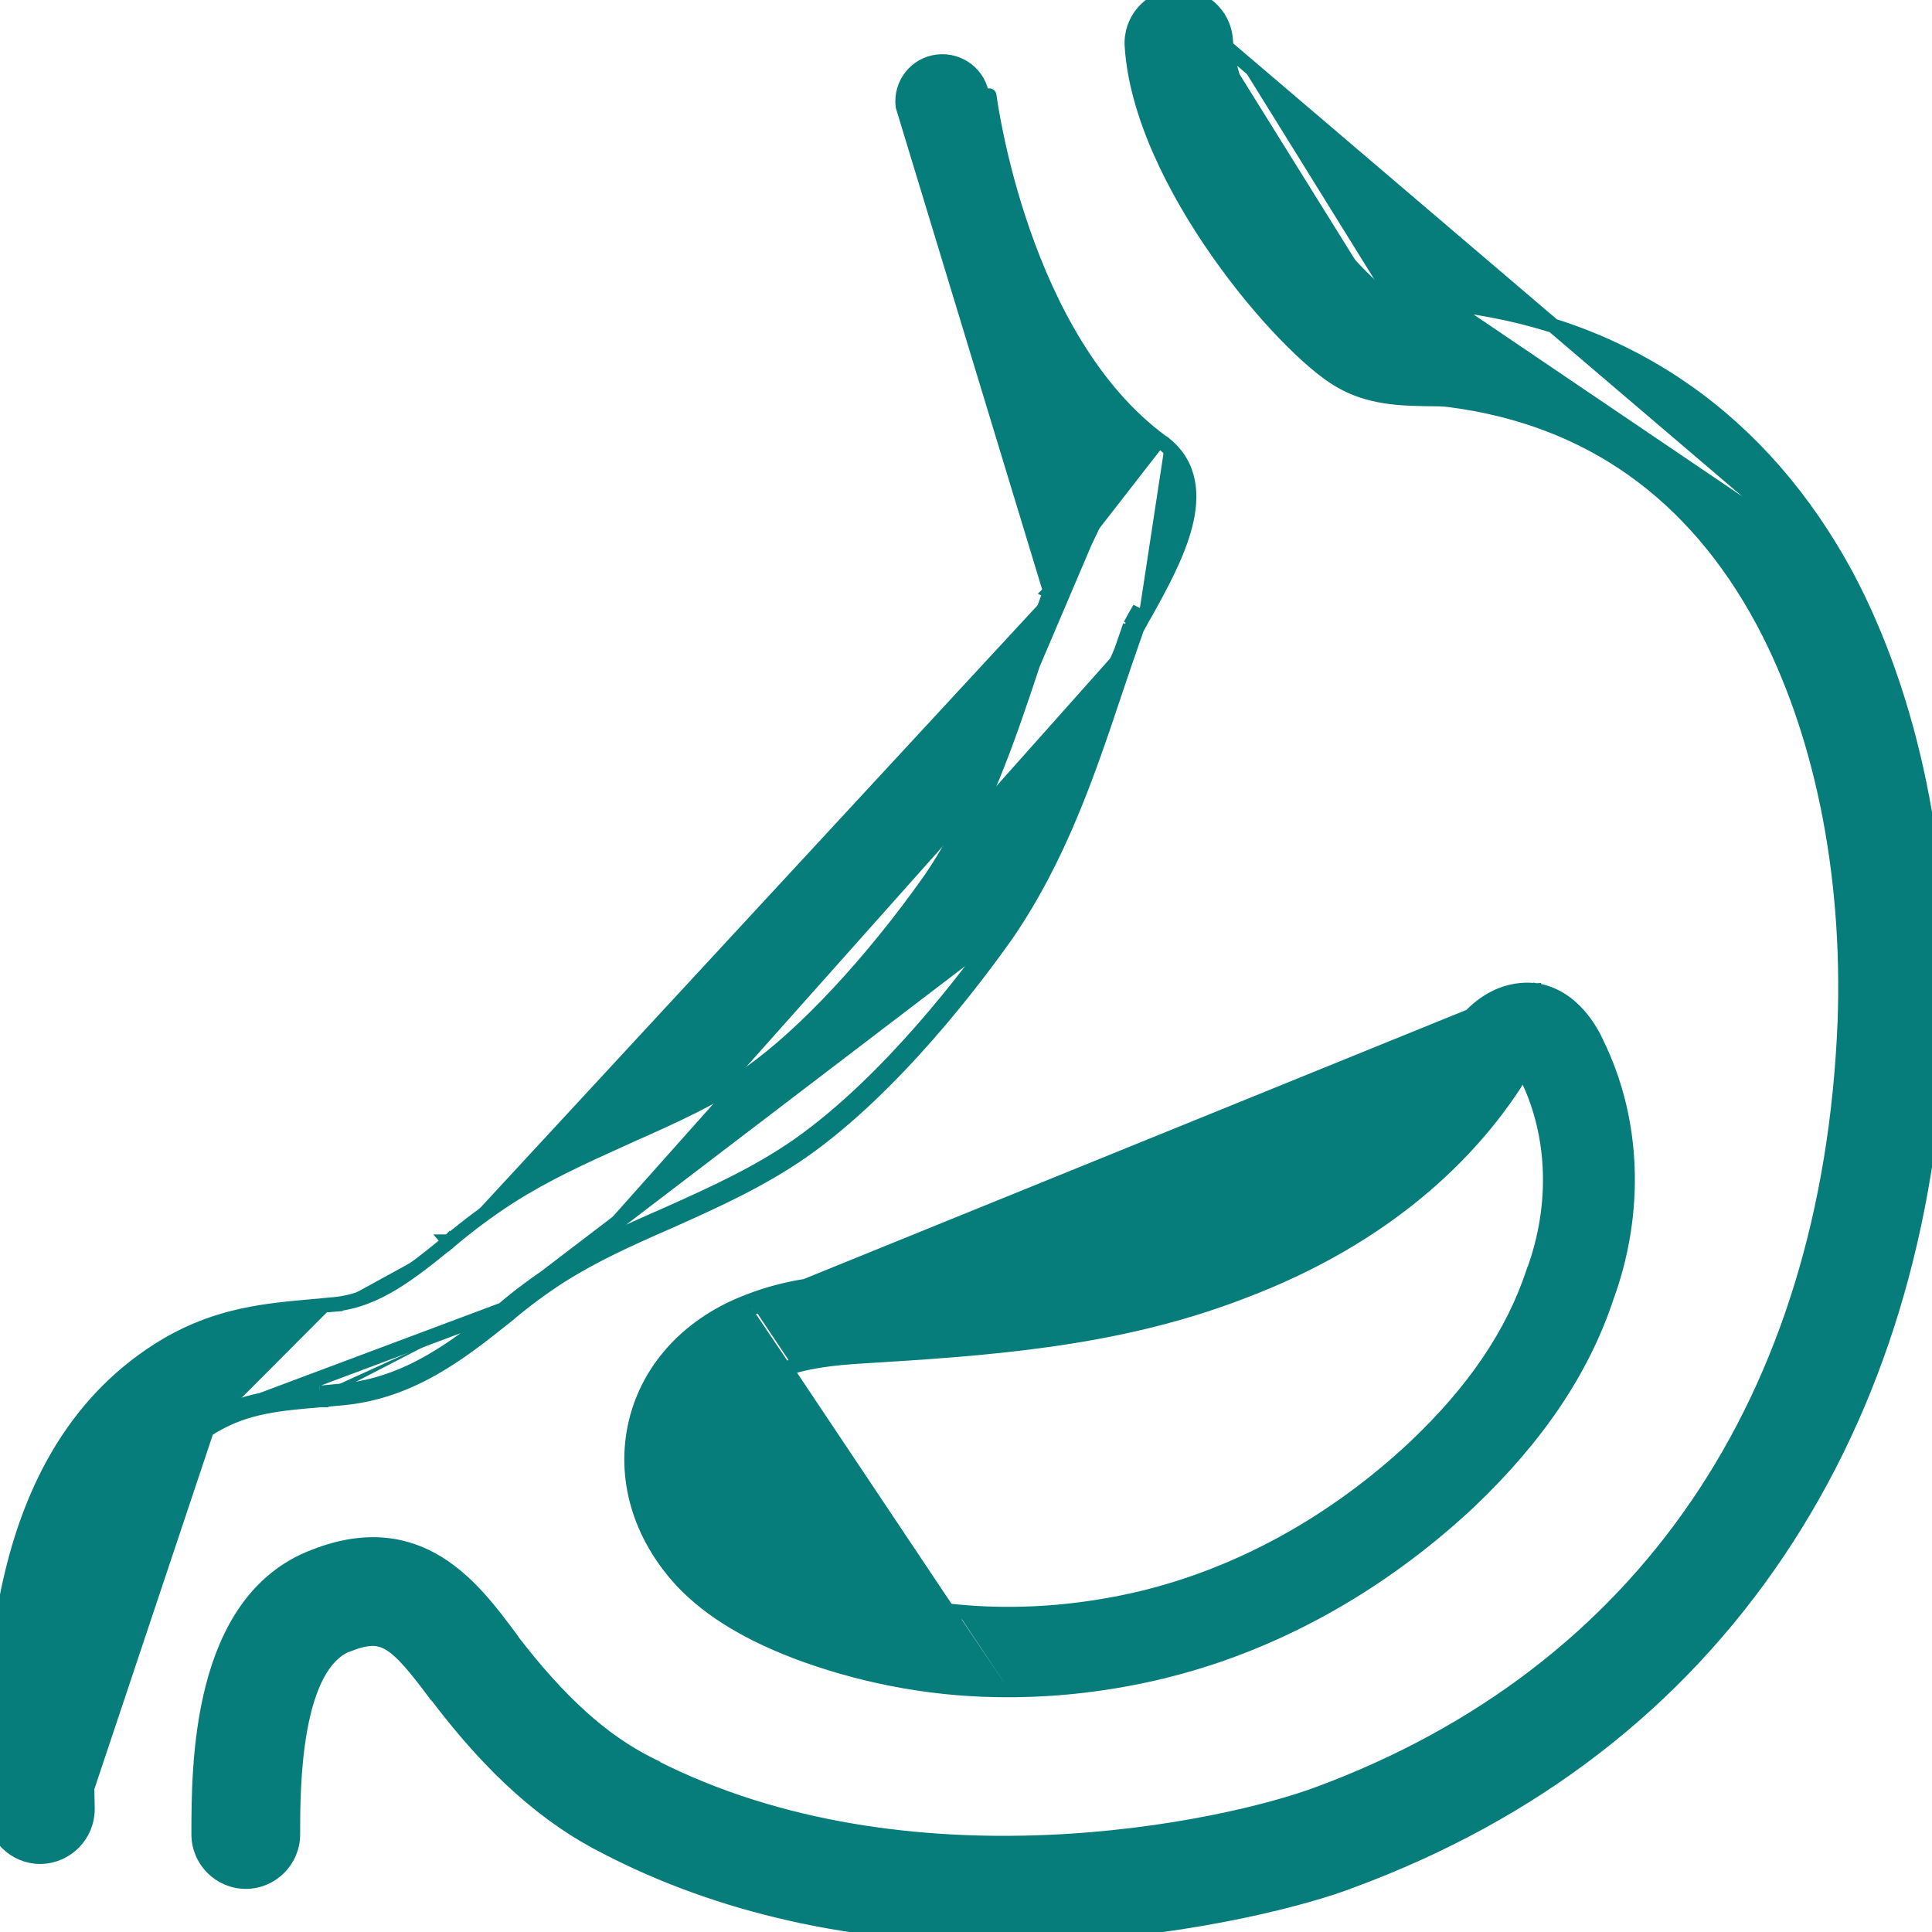 <svg width="40" height="40" viewBox="0 0 40 40" fill="none" xmlns="http://www.w3.org/2000/svg">
    <g clip-path="url(#clip0_383_1528)">
        <path d="M21.386 13.746C21.425 13.631 21.464 13.515 21.503 13.399C21.619 13.057 21.737 12.71 21.86 12.363C21.86 12.353 21.871 12.332 21.881 12.311M21.386 13.746L22.789 10.454M21.386 13.746C20.839 15.387 20.323 16.925 19.383 18.298L21.386 13.746ZM21.881 12.311C21.935 12.195 22.012 12.055 22.105 11.886C22.12 11.86 22.134 11.833 22.149 11.806C22.294 11.548 22.686 10.825 22.789 10.454M21.881 12.311L21.747 12.244L21.746 12.246C21.746 12.246 21.746 12.246 21.746 12.246M21.881 12.311L21.745 12.248C21.745 12.248 21.746 12.247 21.746 12.246M22.789 10.454L22.645 10.413C22.637 10.442 22.627 10.473 22.615 10.507C22.642 10.528 22.669 10.55 22.697 10.572L22.789 10.454ZM21.746 12.246C21.741 12.256 21.735 12.269 21.729 12.282C21.726 12.289 21.722 12.299 21.719 12.31C21.718 12.313 21.716 12.319 21.715 12.325C21.593 12.669 21.476 13.013 21.361 13.352C21.322 13.468 21.283 13.583 21.244 13.698L21.243 13.699C20.695 15.343 20.185 16.86 19.26 18.212C18.048 19.928 16.646 21.429 15.52 22.221C14.77 22.738 13.936 23.114 13.047 23.507L13.046 23.508C12.964 23.545 12.882 23.582 12.799 23.62C12.06 23.955 11.284 24.307 10.55 24.777L10.55 24.777C10.11 25.06 9.693 25.373 9.296 25.707M21.746 12.246L18.692 2.196C18.64 1.742 18.96 1.329 19.414 1.278C19.868 1.226 20.281 1.546 20.333 2L20.481 1.979C20.482 1.979 20.482 1.98 20.482 1.981C20.482 1.982 20.482 1.983 20.482 1.984C20.495 2.079 20.664 3.321 21.183 4.809C21.715 6.334 22.608 8.094 24.056 9.152C24.073 9.16 24.085 9.169 24.092 9.174C24.103 9.181 24.112 9.19 24.118 9.196M9.296 25.707C9.297 25.706 9.297 25.706 9.297 25.706L9.392 25.822L9.295 25.707C9.296 25.707 9.296 25.707 9.296 25.707ZM9.296 25.707C8.505 26.352 7.798 26.916 6.933 27.004M6.933 27.004C6.854 27.01 6.777 27.018 6.704 27.025L6.694 27.026C6.624 27.034 6.557 27.041 6.491 27.045L6.491 27.045L6.489 27.046L6.462 27.048C5.531 27.13 4.528 27.218 3.464 27.84L3.463 27.84C1.589 28.947 0.679 30.771 0.243 32.602C-0.193 34.432 -0.161 36.287 -0.14 37.478L-0.14 37.479C-0.128 38.012 0.298 38.441 0.835 38.441L0.846 38.441L0.849 38.441C1.385 38.428 1.811 37.99 1.811 37.455L1.811 37.444L1.811 37.441C1.775 35.777 1.83 34.143 2.197 32.748C2.564 31.355 3.237 30.214 4.431 29.513M6.933 27.004C6.934 27.004 6.935 27.004 6.936 27.004L6.946 27.154L6.931 27.005C6.932 27.004 6.932 27.004 6.933 27.004ZM4.431 29.513C5.109 29.119 5.768 29.058 6.637 28.986M4.431 29.513C4.431 29.513 4.431 29.513 4.43 29.513L4.355 29.383M4.431 29.513C4.431 29.513 4.431 29.513 4.431 29.512L4.355 29.383M6.637 28.986C6.717 28.98 6.796 28.973 6.872 28.965L6.873 28.965C6.951 28.957 7.026 28.95 7.1 28.945L7.1 28.945L7.105 28.944C8.524 28.808 9.554 27.989 10.442 27.282C10.464 27.265 10.486 27.247 10.507 27.23L10.507 27.23L10.511 27.227C10.846 26.942 11.202 26.678 11.579 26.433M6.637 28.986C6.637 28.986 6.636 28.986 6.636 28.986L6.626 28.836M6.637 28.986C6.638 28.986 6.638 28.986 6.638 28.986L6.626 28.836M11.579 26.433C12.28 25.986 13.023 25.65 13.828 25.299L13.83 25.299C13.863 25.284 13.896 25.269 13.93 25.254C14.816 24.856 15.752 24.435 16.62 23.829L16.621 23.829C18.522 22.492 20.207 20.243 20.848 19.334L20.849 19.332C21.936 17.744 22.53 15.99 23.087 14.32C23.229 13.892 23.382 13.453 23.536 13.013M11.579 26.433C11.579 26.434 11.579 26.434 11.578 26.434L11.498 26.307M11.579 26.433C11.579 26.433 11.579 26.433 11.579 26.433L11.498 26.307M23.536 13.013C23.551 12.986 23.567 12.956 23.585 12.922C23.624 12.85 23.669 12.766 23.722 12.679L23.722 12.679L23.726 12.673L23.73 12.665C24.021 12.139 24.377 11.495 24.536 10.883C24.695 10.267 24.664 9.637 24.118 9.196M23.536 13.013C23.533 13.018 23.531 13.022 23.529 13.026L23.398 12.951M23.536 13.013C23.537 13.009 23.538 13.005 23.54 13.001L23.398 12.951M24.118 9.196C24.12 9.198 24.122 9.2 24.123 9.201L24.124 9.202L24.018 9.308L24.111 9.191C24.113 9.192 24.116 9.194 24.118 9.196ZM23.398 12.951C23.244 13.395 23.089 13.839 22.944 14.273C22.387 15.945 21.799 17.679 20.725 19.247M23.398 12.951C23.412 12.928 23.429 12.896 23.448 12.86C23.488 12.785 23.539 12.69 23.595 12.6L20.725 19.247M20.725 19.247C20.085 20.156 18.413 22.385 16.535 23.706C15.678 24.304 14.754 24.719 13.864 25.119C13.832 25.133 13.8 25.147 13.768 25.162C12.963 25.513 12.21 25.853 11.498 26.307M20.725 19.247L10.414 27.113M11.498 26.307C11.116 26.555 10.755 26.823 10.414 27.113M10.414 27.113C10.395 27.127 10.377 27.142 10.358 27.157C9.464 27.869 8.465 28.663 7.09 28.795C7.013 28.8 6.936 28.808 6.858 28.816C6.781 28.823 6.703 28.831 6.626 28.836M10.414 27.113L4.355 29.383M6.626 28.836C5.759 28.908 5.067 28.97 4.355 29.383M4.355 29.383C1.878 30.838 1.589 34.111 1.661 37.444L4.355 29.383Z" fill="#067D7B" stroke="#067D7B" stroke-width="0.3"/>
        <path d="M38.229 11.92L38.23 11.921C39.586 14.477 40.26 17.766 40.136 21.204L40.136 21.204C39.97 25.408 38.848 29.09 36.818 32.119L36.818 32.12C34.714 35.254 31.747 37.544 27.983 38.937C27.09 39.284 24.814 39.895 22.014 40.051L22.013 40.051C21.577 40.072 21.151 40.082 20.726 40.082C17.672 40.082 14.923 39.469 12.566 38.249C11.324 37.628 10.205 36.632 9.063 35.128L9.06 35.125L9.039 35.104L9.031 35.096L9.025 35.087C8.591 34.503 8.318 34.178 8.063 34.027C7.942 33.956 7.827 33.925 7.699 33.928C7.567 33.93 7.414 33.967 7.218 34.044L7.192 34.054H7.182C6.929 34.16 6.728 34.374 6.569 34.673C6.405 34.981 6.293 35.366 6.217 35.776C6.065 36.597 6.064 37.484 6.064 37.981C6.064 38.518 5.626 38.957 5.089 38.957C4.552 38.957 4.113 38.518 4.113 37.981V37.977C4.113 37.27 4.113 36.068 4.405 34.931C4.698 33.793 5.293 32.685 6.511 32.226C7.591 31.802 8.423 31.961 9.083 32.373C9.72 32.772 10.189 33.403 10.569 33.915L10.587 33.939L10.595 33.949L10.6 33.961L10.604 33.969C11.584 35.242 12.473 36.046 13.434 36.526L13.517 36.567V36.574C16.156 37.92 19.112 38.245 21.655 38.141C24.222 38.036 26.355 37.494 27.299 37.139L27.3 37.139C34.008 34.654 37.877 28.994 38.195 21.162C38.308 18.056 37.702 15.121 36.509 12.878C35.076 10.203 32.897 8.655 30.017 8.28L30.015 8.28C29.883 8.261 29.739 8.261 29.571 8.261H29.569V8.261L29.551 8.26C29.002 8.25 28.351 8.238 27.741 7.879C27.436 7.703 27.028 7.355 26.589 6.898C26.146 6.438 25.665 5.86 25.214 5.216C24.316 3.934 23.526 2.371 23.435 0.957C23.399 0.421 23.802 -0.043 24.338 -0.08C24.875 -0.116 25.339 0.287 25.376 0.824M38.229 11.92L25.226 0.834M38.229 11.92C36.504 8.721 33.738 6.781 30.241 6.321L30.232 6.319H30.222H30.222H30.222H30.221H30.221H30.221H30.221H30.221H30.221H30.221H30.221H30.221H30.221H30.221H30.221H30.221H30.221H30.221H30.221H30.221H30.221H30.22H30.22H30.22H30.22H30.22H30.22H30.22H30.22H30.22H30.22H30.22H30.22H30.22H30.22H30.22H30.22H30.219H30.219H30.219H30.219H30.219H30.219H30.219H30.219H30.219H30.219H30.219H30.219H30.219H30.219H30.219H30.218H30.218H30.218H30.218H30.218H30.218H30.218H30.218H30.218H30.218H30.218H30.218H30.218H30.218H30.218H30.218H30.218H30.218H30.217H30.217H30.217H30.217H30.217H30.217H30.217H30.217H30.217H30.217H30.217H30.217H30.217H30.217H30.216H30.216H30.216H30.216H30.216H30.216H30.216H30.216H30.216H30.216H30.216H30.216H30.216H30.216H30.216H30.216H30.215H30.215H30.215H30.215H30.215H30.215H30.215H30.215H30.215H30.215H30.215H30.215H30.215H30.215H30.215H30.215H30.215H30.215H30.214H30.214H30.214H30.214H30.214H30.214H30.214H30.214H30.214H30.214H30.214H30.214H30.214H30.214H30.213H30.213H30.213H30.213H30.213H30.213H30.213H30.213H30.213H30.213H30.213H30.213H30.213H30.213H30.213H30.212H30.212H30.212H30.212H30.212H30.212H30.212H30.212H30.212H30.212H30.212H30.212H30.212H30.212H30.212H30.212H30.212H30.211H30.211H30.211H30.211H30.211H30.211H30.211H30.211H30.211H30.211H30.211H30.211H30.211H30.21H30.21H30.21H30.21H30.21H30.21H30.21H30.21H30.21H30.21H30.21H30.21H30.21H30.21H30.21H30.209H30.209H30.209H30.209H30.209H30.209H30.209H30.209H30.209H30.209H30.209H30.209H30.209H30.209H30.209H30.209H30.208H30.208H30.208H30.208H30.208H30.208H30.208H30.208H30.208H30.208H30.208H30.208H30.208H30.207H30.207H30.207H30.207H30.207H30.207H30.207H30.207H30.207H30.207H30.207H30.207H30.207H30.206H30.206H30.206H30.206H30.206H30.206H30.206H30.206H30.206H30.206H30.206H30.206H30.206H30.206H30.206H30.205H30.205H30.205H30.205H30.205H30.205H30.205H30.205H30.205H30.205H30.205H30.205H30.204H30.204H30.204H30.204H30.204H30.204H30.204H30.204H30.204H30.204H30.204H30.204H30.204H30.203H30.203H30.203H30.203H30.203H30.203H30.203H30.203H30.203H30.203H30.203H30.203H30.203H30.203H30.202H30.202H30.202H30.202H30.202H30.202H30.202H30.202H30.202H30.202H30.202H30.201H30.201H30.201H30.201H30.201H30.201H30.201H30.201H30.201H30.201H30.201H30.201H30.201H30.201H30.2H30.2H30.2H30.2H30.2H30.2H30.2H30.2H30.2H30.2H30.2H30.2H30.199H30.199H30.199H30.199H30.199H30.199H30.199H30.199H30.199H30.199H30.198H30.198H30.198H30.198H30.198H30.198H30.198H30.198H30.198H30.198H30.198H30.198H30.198H30.197H30.197H30.197H30.197H30.197H30.197H30.197H30.197H30.197H30.197H30.197H30.196H30.196H30.196H30.196H30.196H30.196H30.196H30.196H30.196H30.196H30.195H30.195H30.195H30.195H30.195H30.195H30.195H30.195H30.195H30.195H30.195H30.195H30.194H30.194H30.194H30.194H30.194H30.194H30.194H30.194H30.194H30.194H30.193H30.193H30.193H30.193H30.193H30.193H30.193H30.193H30.193H30.193H30.192H30.192H30.192H30.192H30.192H30.192H30.192H30.192H30.192H30.192H30.192H30.191H30.191H30.191H30.191H30.191H30.191H30.191H30.191H30.191H30.191H30.19H30.19H30.19H30.19H30.19H30.19H30.19H30.19H30.19H30.189H30.189H30.189H30.189H30.189H30.189H30.189H30.189H30.189H30.189H30.188H30.188H30.188H30.188H30.188H30.188H30.188M38.229 11.92L30.18 6.469M25.376 0.824L25.226 0.834M25.376 0.824C25.376 0.824 25.376 0.824 25.376 0.824L25.226 0.834M25.376 0.824C25.445 1.837 26.109 3.083 26.858 4.136C27.23 4.659 27.617 5.128 27.951 5.488C28.279 5.841 28.544 6.077 28.69 6.165M25.226 0.834C25.371 2.95 27.972 5.933 28.632 6.304M28.69 6.165H28.689C28.685 6.163 28.681 6.162 28.676 6.16C28.661 6.156 28.646 6.154 28.632 6.154V6.304M28.69 6.165H28.694L28.715 6.177C28.708 6.173 28.701 6.169 28.692 6.166C28.692 6.165 28.691 6.165 28.69 6.165ZM28.632 6.304L28.653 6.268L28.705 6.175M28.632 6.304L28.705 6.175M28.705 6.175C28.712 6.178 28.718 6.181 28.724 6.184C28.726 6.186 28.727 6.187 28.729 6.188C28.736 6.192 28.741 6.196 28.744 6.199C28.747 6.202 28.75 6.205 28.749 6.203L28.748 6.203C28.748 6.203 28.744 6.199 28.74 6.195C28.737 6.193 28.734 6.19 28.73 6.187C28.726 6.184 28.721 6.181 28.715 6.177L28.73 6.186C28.804 6.231 28.916 6.259 29.072 6.275C29.205 6.289 29.353 6.293 29.516 6.297C29.541 6.297 29.568 6.298 29.594 6.299M28.705 6.175L28.653 6.315C28.845 6.43 29.162 6.438 29.513 6.447C29.539 6.447 29.566 6.448 29.592 6.449M29.594 6.299H29.592V6.449M29.594 6.299C29.595 6.299 29.595 6.299 29.596 6.299L29.592 6.449M29.594 6.299H29.595C29.777 6.299 29.977 6.299 30.188 6.319M29.592 6.449C29.778 6.449 29.974 6.449 30.18 6.469M30.18 6.469V6.319H30.18H30.181H30.181H30.181H30.181H30.181H30.181H30.181H30.181H30.182H30.182H30.182H30.182H30.182H30.182H30.182H30.182H30.183H30.183H30.183H30.183H30.183H30.183H30.183H30.183H30.183H30.184H30.184H30.184H30.184H30.184H30.184H30.184H30.184H30.184H30.185H30.185H30.185H30.185H30.185H30.185H30.185H30.185H30.186H30.186H30.186H30.186H30.186H30.186H30.186H30.186H30.186H30.186H30.187H30.187H30.187H30.187H30.187H30.187H30.187H30.187H30.188H30.188H30.188H30.188H30.188M30.18 6.469L30.195 6.32C30.193 6.32 30.19 6.32 30.188 6.319" fill="#067D7B" stroke="#067D7B" stroke-width="0.3"/>
        <path d="M20.893 34.989C21.94 34.989 22.986 34.86 24.007 34.619L24.007 34.618C26.314 34.071 28.527 32.856 30.403 31.105L30.404 31.104C31.824 29.755 32.761 28.366 33.264 26.851C33.906 25.09 33.833 23.188 33.064 21.614C33.007 21.486 32.883 21.239 32.678 21.01C32.471 20.779 32.175 20.556 31.776 20.502L31.766 20.5L15.566 27.08M20.893 34.989C20.893 34.989 20.893 34.989 20.893 34.989V34.839L20.894 34.989C20.893 34.989 20.893 34.989 20.893 34.989ZM20.893 34.989C19.453 34.997 18.021 34.747 16.672 34.264L16.671 34.264C15.559 33.861 14.719 33.365 14.124 32.738L14.123 32.736L14.123 32.736C13.244 31.789 12.894 30.593 13.165 29.449C13.437 28.304 14.301 27.393 15.512 26.94M15.512 26.94C15.512 26.94 15.511 26.94 15.511 26.941L15.566 27.08M15.512 26.94C15.513 26.94 15.513 26.94 15.514 26.94L15.566 27.08M15.512 26.94C16.279 26.637 17.074 26.556 17.74 26.517M15.566 27.08C16.31 26.786 17.086 26.706 17.749 26.666M17.74 26.517C17.739 26.517 17.739 26.517 17.739 26.517L17.749 26.666M17.74 26.517C20.329 26.357 22.747 26.198 25.131 25.285L25.132 25.285C26.637 24.717 28.687 23.627 30.012 21.622M17.74 26.517L17.749 26.666M17.749 26.666C20.335 26.507 22.776 26.348 25.185 25.425L30.012 21.622M30.012 21.622C30.011 21.623 30.01 21.625 30.009 21.626L30.139 21.701L30.014 21.618C30.013 21.619 30.012 21.621 30.012 21.622ZM30.012 21.622C30.31 21.106 30.64 20.814 30.953 20.657C31.262 20.501 31.543 20.484 31.738 20.5C31.741 20.501 31.743 20.501 31.745 20.501L31.732 20.65L30.012 21.622ZM31.759 26.309L31.754 26.314L31.743 26.348C31.324 27.609 30.532 28.79 29.293 29.963C27.621 31.53 25.656 32.606 23.622 33.093C21.426 33.612 19.209 33.509 17.21 32.788C16.331 32.465 15.685 32.086 15.288 31.664C14.766 31.105 14.562 30.431 14.71 29.812C14.857 29.199 15.341 28.687 16.063 28.412C16.075 28.41 16.088 28.406 16.101 28.399C16.108 28.396 16.114 28.392 16.119 28.389C16.672 28.174 17.289 28.113 17.838 28.081L17.839 28.081C20.398 27.922 23.079 27.755 25.691 26.751C28.796 25.587 30.477 23.787 31.342 22.468C31.353 22.455 31.36 22.442 31.364 22.436C31.37 22.425 31.376 22.414 31.38 22.407L31.38 22.405L31.38 22.405L31.382 22.402C31.422 22.319 31.478 22.239 31.545 22.165C31.561 22.192 31.576 22.221 31.589 22.249C31.597 22.277 31.611 22.297 31.617 22.305C31.619 22.307 31.621 22.309 31.623 22.312C32.198 23.496 32.254 24.948 31.759 26.309Z" fill="#067D7B" stroke="#067D7B" stroke-width="0.3"/>
    </g>
    <defs>
        <clipPath id="clip0_383_1528">
            <rect width="40" height="40" fill="white"/>
        </clipPath>
    </defs>
</svg>
